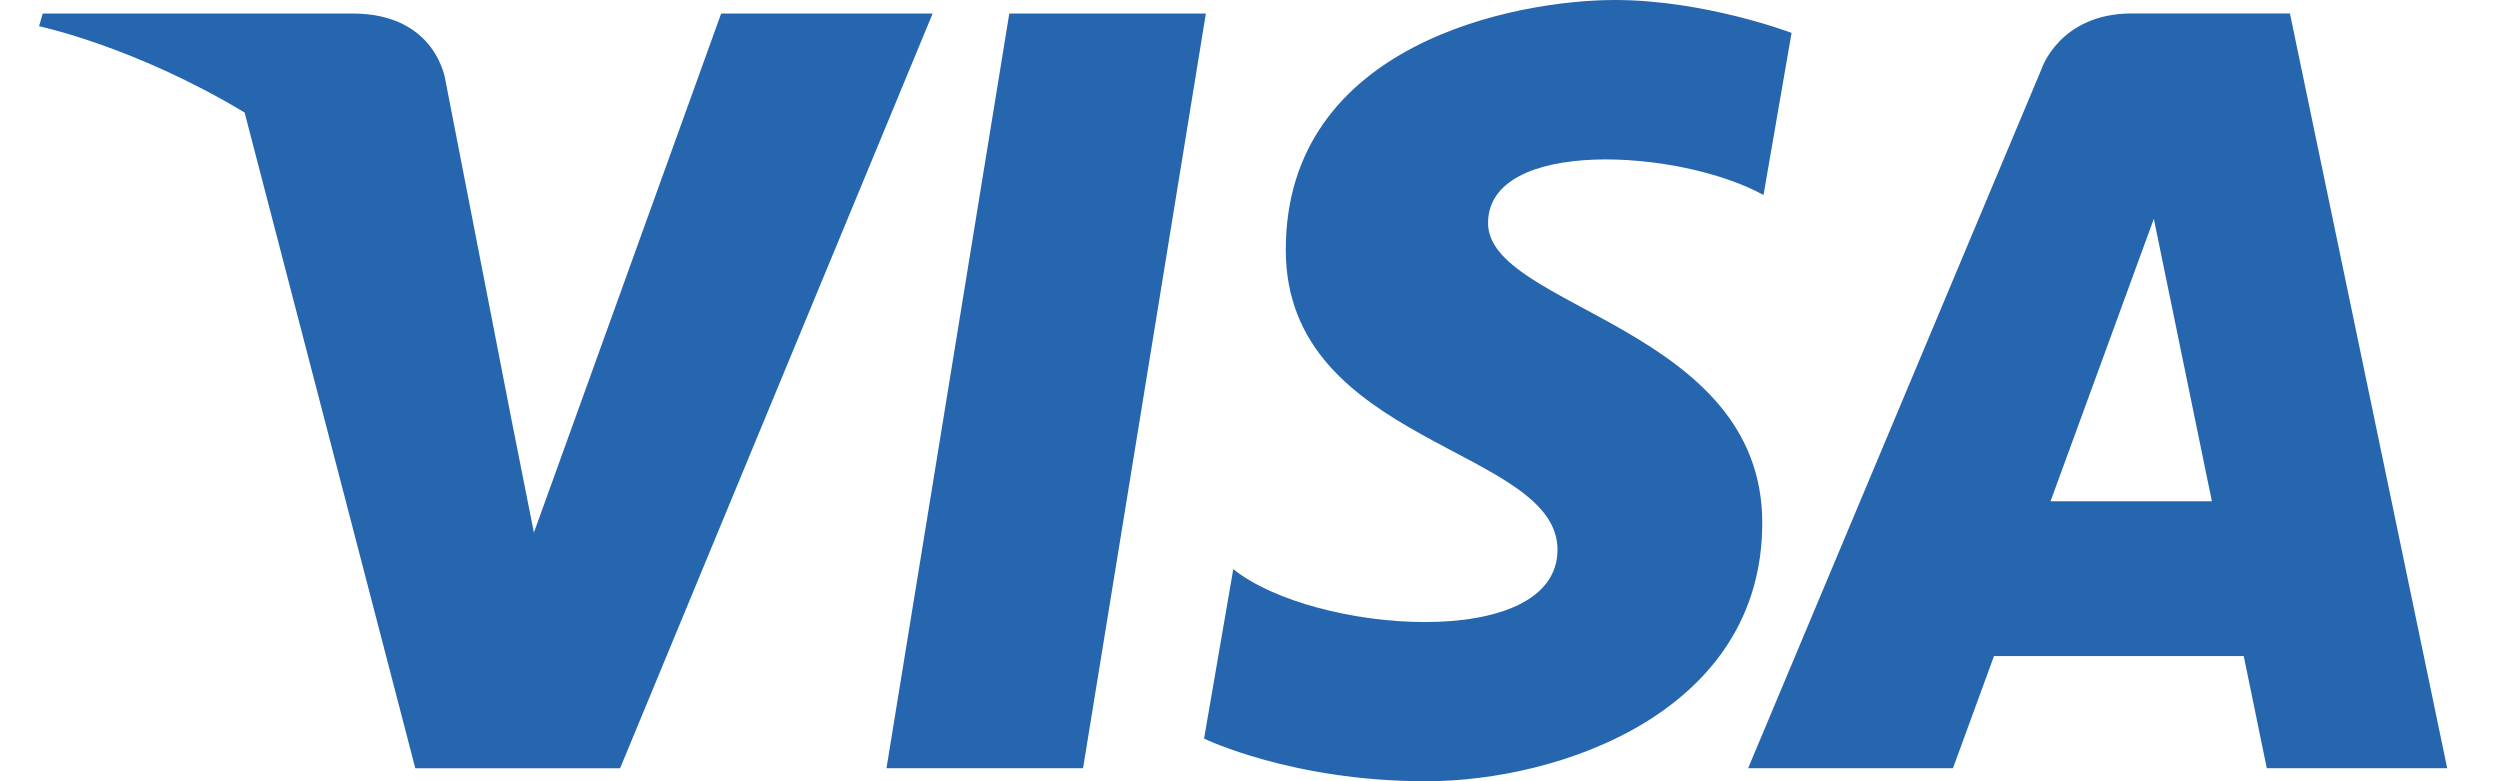<svg width="32" height="10" viewBox="0 0 32 10" fill="none" xmlns="http://www.w3.org/2000/svg">
<path d="M13.863 9.833H11.347L12.919 0.173H15.435L13.863 9.833ZM9.231 0.173L6.834 6.817L6.55 5.386L6.55 5.387L5.704 1.042C5.704 1.042 5.601 0.173 4.511 0.173H0.547L0.5 0.336C0.5 0.336 1.712 0.588 3.131 1.44L5.316 9.834H7.937L11.938 0.173H9.231ZM29.015 9.833H31.324L29.311 0.172H27.289C26.355 0.172 26.128 0.892 26.128 0.892L22.376 9.833H24.998L25.523 8.398H28.72L29.015 9.833ZM26.247 6.416L27.569 2.801L28.312 6.416H26.247ZM22.573 2.496L22.932 0.421C22.932 0.421 21.824 0 20.67 0C19.422 0 16.458 0.546 16.458 3.198C16.458 5.694 19.936 5.725 19.936 7.036C19.936 8.347 16.816 8.112 15.786 7.285L15.412 9.454C15.412 9.454 16.535 10 18.251 10C19.968 10 22.557 9.111 22.557 6.693C22.557 4.181 19.047 3.947 19.047 2.855C19.047 1.762 21.497 1.903 22.573 2.496Z" fill="#2566AF"/>
</svg>
